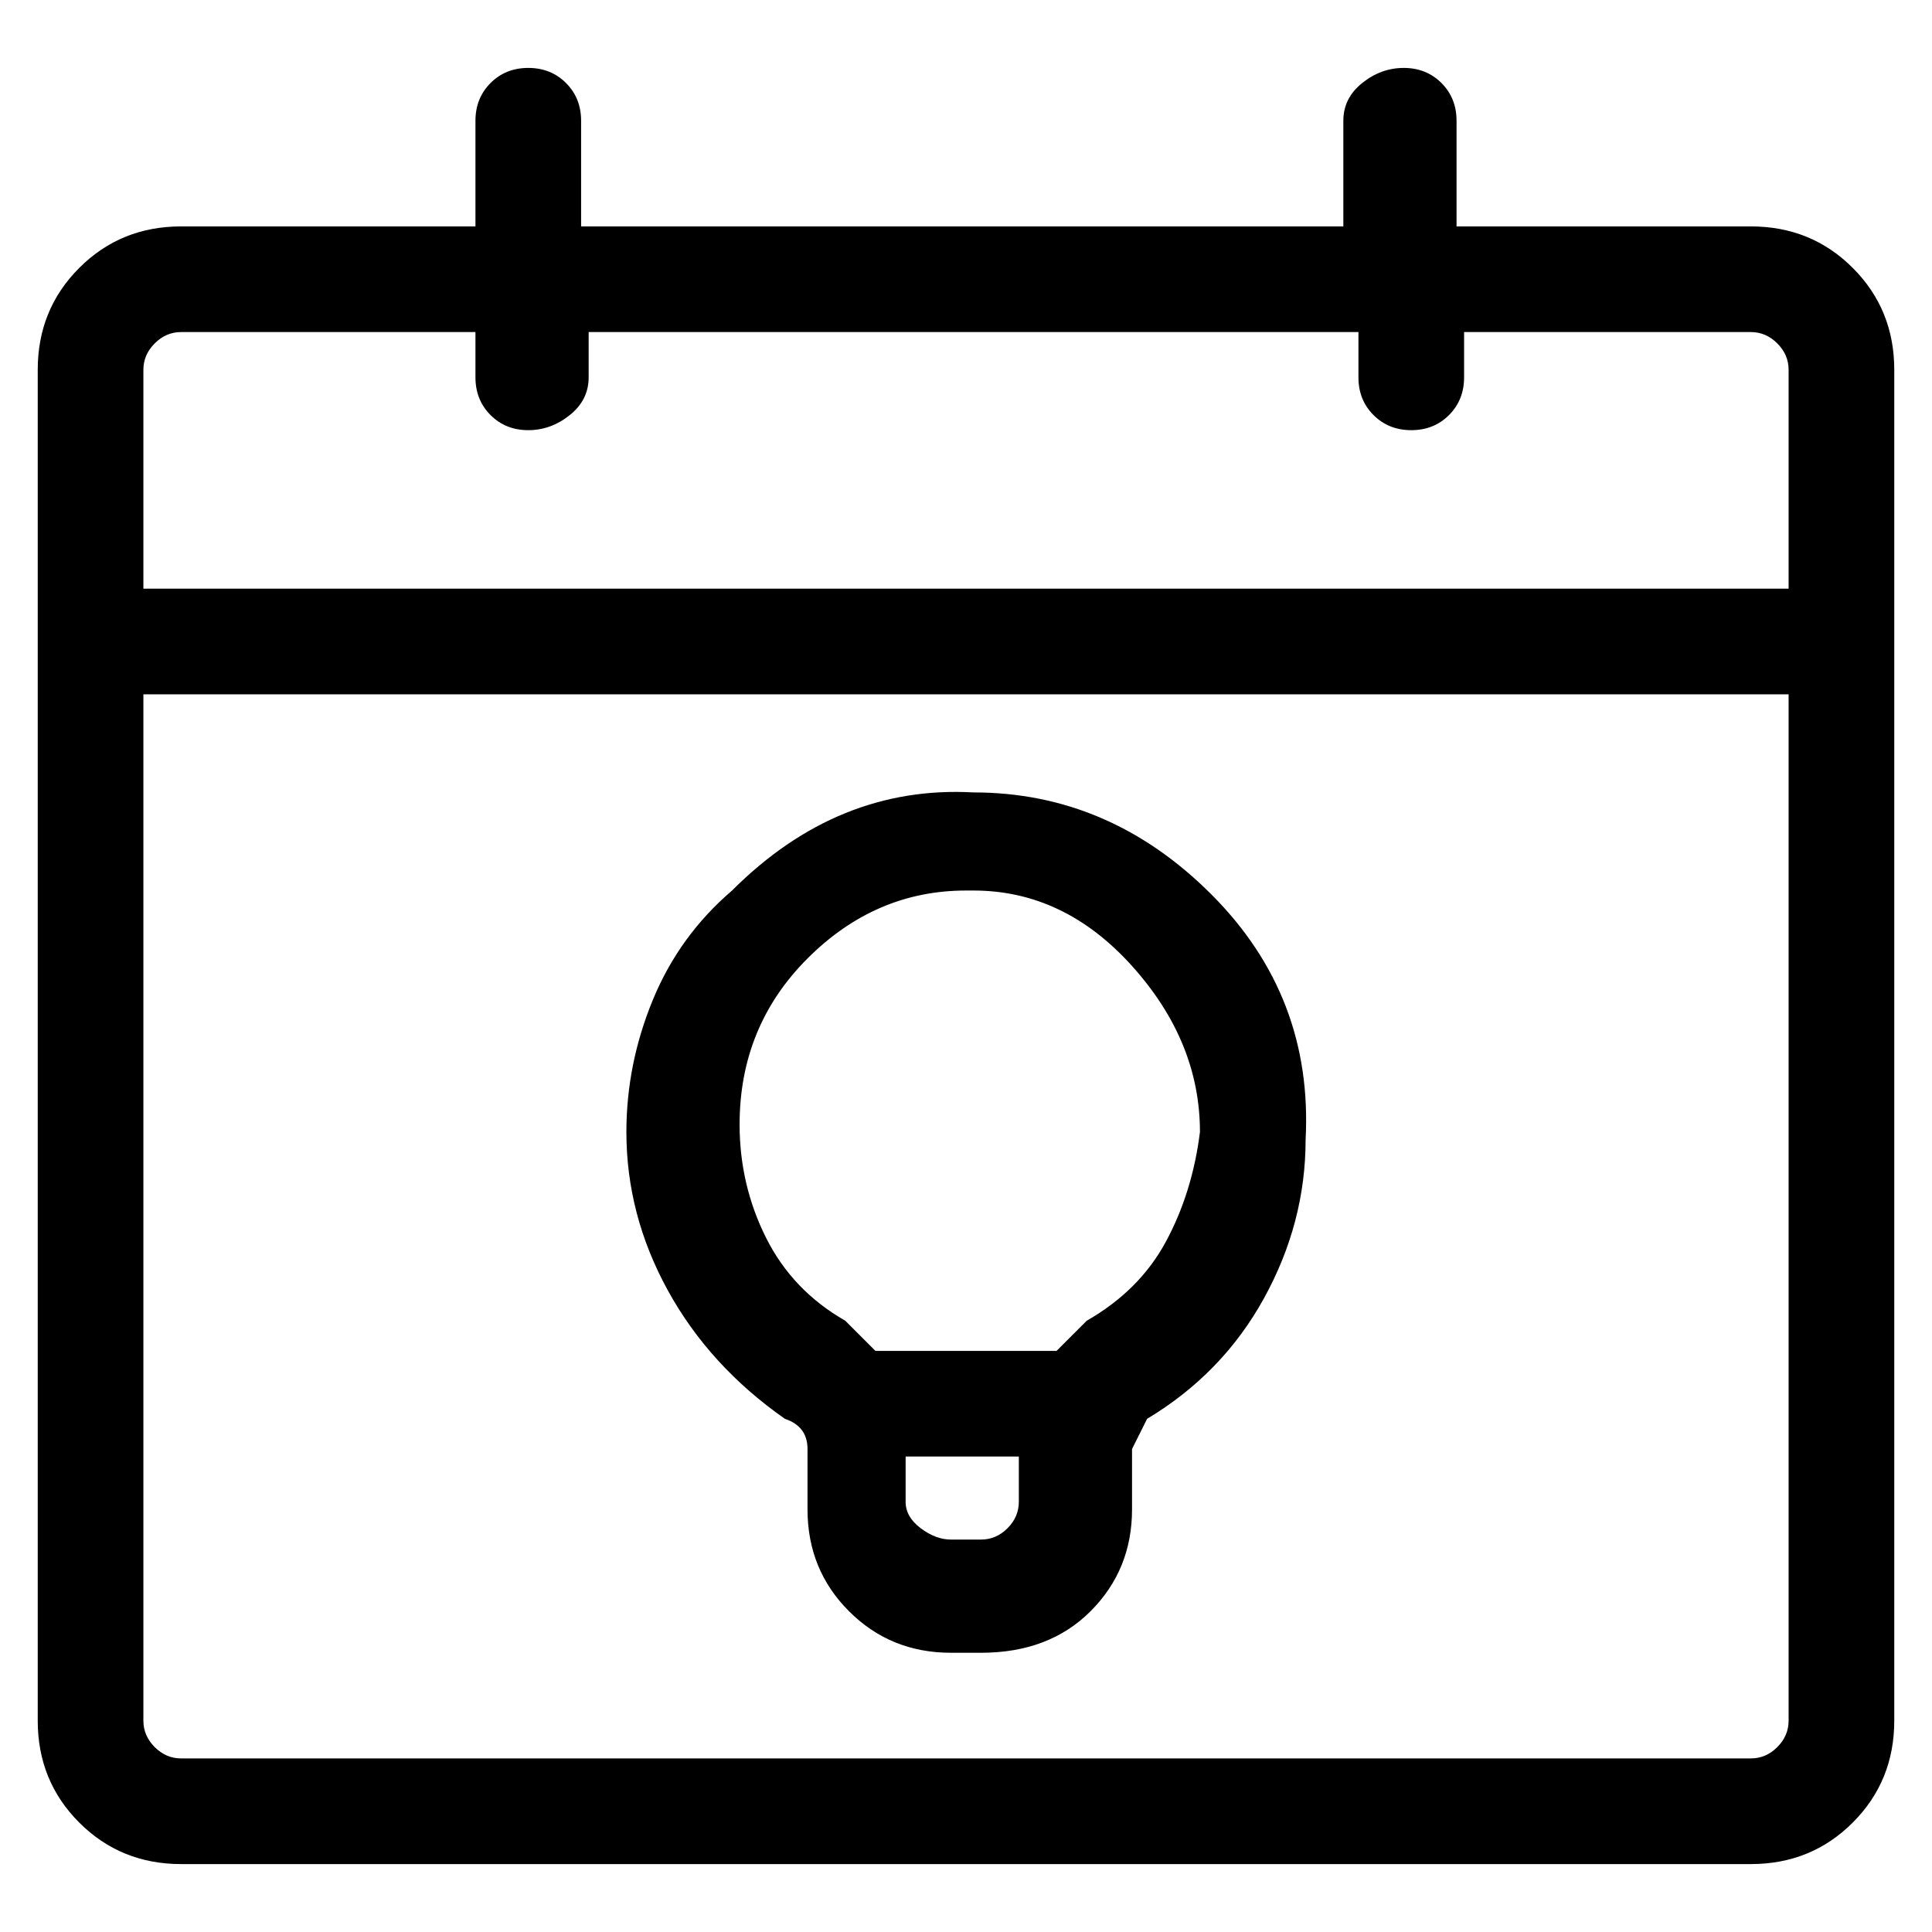 <svg viewBox="0 0 256 256" xmlns="http://www.w3.org/2000/svg">
  <path transform="scale(1, -1) translate(0, -256)" fill="currentColor" d="M129 151q-18 1 -32 -13q-7 -6 -10.5 -14.5t-3.5 -17.5q0 -11 5.5 -21t15.5 -17q3 -1 3 -4v-8q0 -8 5.5 -13.5t13.5 -5.5h4q9 0 14.5 5.5t5.5 13.5v8l1 2l1 2q10 6 15.5 16t5.5 21q1 19 -12.5 32.5t-31.5 13.5zM130 52h-4q-2 0 -4 1.5t-2 3.5v6h15v-6q0 -2 -1.5 -3.5 t-3.5 -1.5zM144 81l-3 -3l-1 -1h-24l-1 1l-3 3q-7 4 -10.5 11t-3.5 15q0 13 9 22t21 9h1q12 0 21 -10t9 -22q-1 -8 -4.5 -14.5t-10.5 -10.5zM232 226h-39v14q0 3 -2 5t-5 2t-5.5 -2t-2.5 -5v-14h-101v14q0 3 -2 5t-5 2t-5 -2t-2 -5v-14h-39q-8 0 -13.5 -5.5t-5.5 -13.5v-179 q0 -8 5.5 -13.5t13.5 -5.5h208q8 0 13.5 5.5t5.5 13.5v179q0 8 -5.5 13.5t-13.5 5.5zM24 212h39v-6q0 -3 2 -5t5 -2t5.5 2t2.5 5v6h102v-6q0 -3 2 -5t5 -2t5 2t2 5v6h38q2 0 3.5 -1.5t1.5 -3.5v-29h-218v29q0 2 1.5 3.5t3.5 1.5zM232 23h-208q-2 0 -3.5 1.5t-1.5 3.5v136 h218v-136q0 -2 -1.5 -3.5t-3.5 -1.5z" />
</svg>